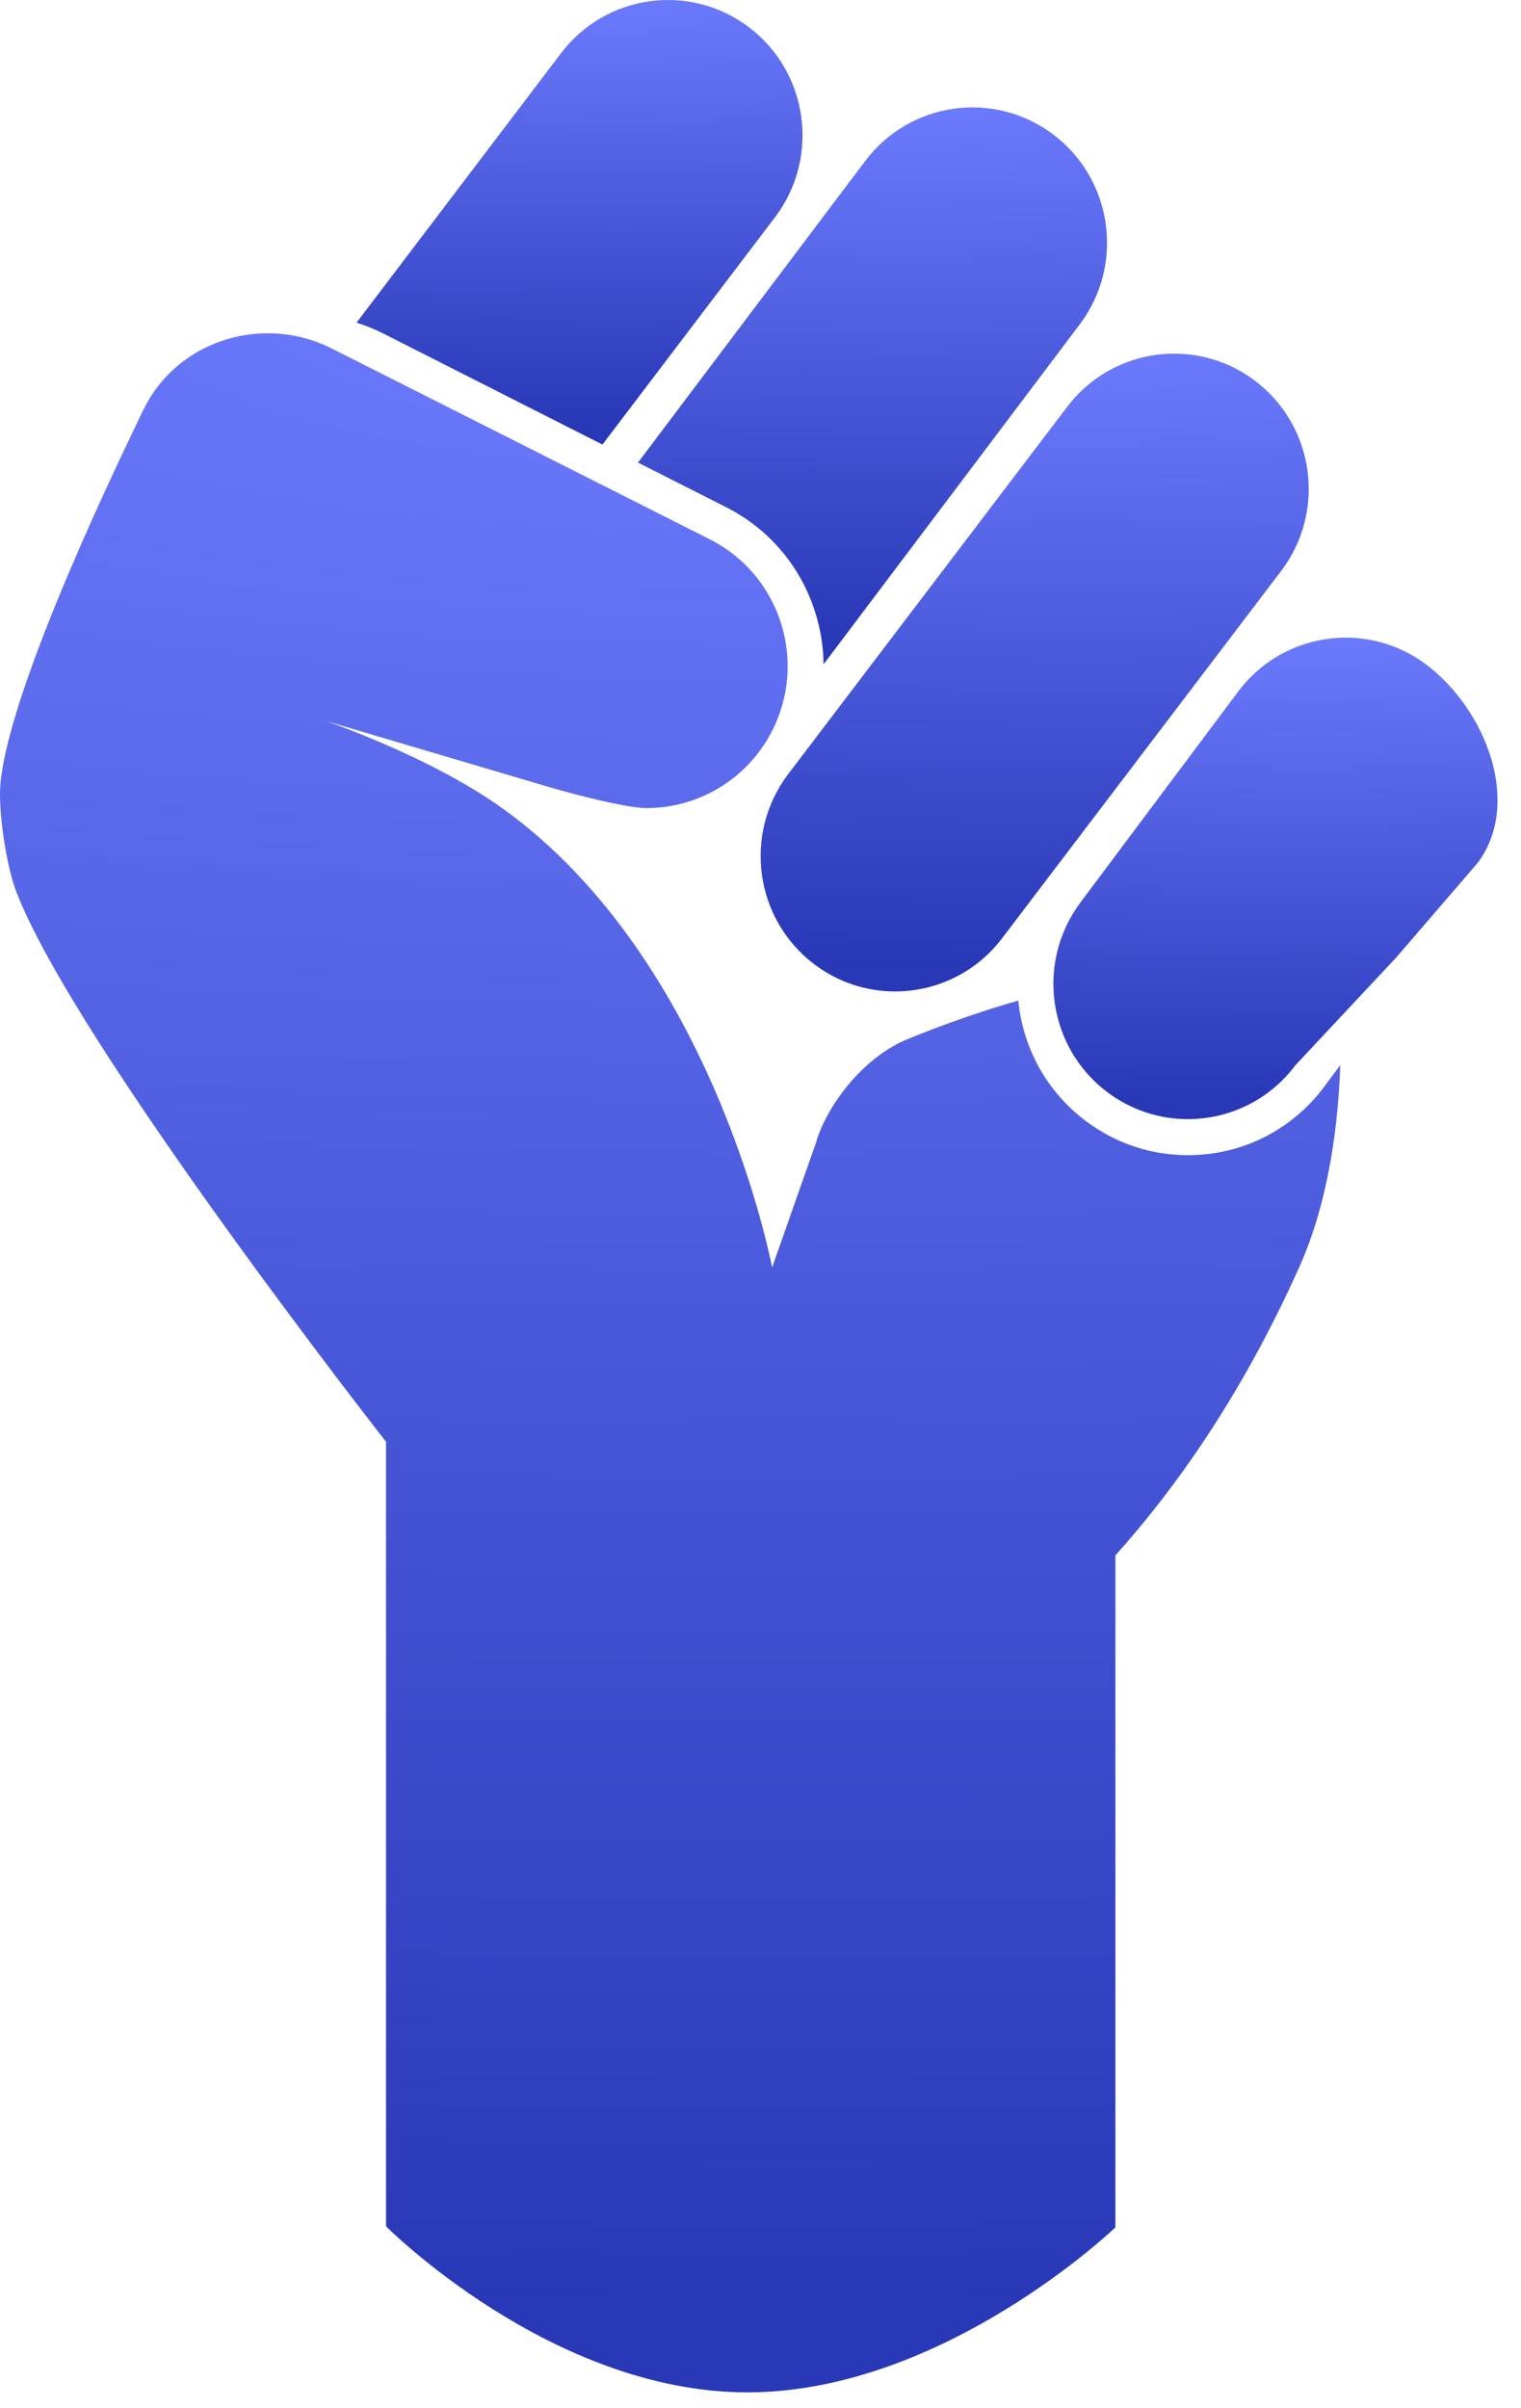 <svg width="48" height="76" viewBox="0 0 48 76" fill="none" xmlns="http://www.w3.org/2000/svg">
<path d="M19.012 14.03L24.471 6.838C25.882 4.954 25.509 2.277 23.634 0.859C21.762 -0.559 19.098 -0.182 17.688 1.701L11.252 10.182C11.552 10.277 11.845 10.396 12.124 10.54L19.012 14.03Z" fill="url(#paint0_radial)"/>
<path d="M25.719 19.301C25.895 19.847 25.984 20.406 25.991 20.964L34.081 10.228C35.492 8.344 35.117 5.667 33.244 4.248C31.37 2.83 28.707 3.207 27.297 5.09L20.134 14.598L22.951 16.025C24.279 16.709 25.262 17.873 25.719 19.301Z" fill="url(#paint1_radial)"/>
<path d="M25.696 30.43C26.461 31.01 27.358 31.289 28.247 31.289C29.535 31.289 30.808 30.702 31.642 29.587L40.446 17.998C41.857 16.115 41.483 13.438 39.609 12.019C38.844 11.439 37.947 11.16 37.058 11.16C35.769 11.16 34.496 11.747 33.662 12.861L24.858 24.45C23.448 26.334 23.822 29.011 25.696 30.43Z" fill="url(#paint2_radial)"/>
<path d="M41.786 34.301C40.76 35.671 39.193 36.456 37.486 36.456C36.311 36.456 35.193 36.079 34.253 35.368C33.105 34.499 32.363 33.232 32.162 31.802C32.151 31.726 32.143 31.651 32.136 31.576C31.036 31.893 29.865 32.292 28.631 32.798C27.228 33.373 26.08 34.91 25.75 36.066L24.366 40.001C24.366 40.001 22.559 30.31 15.846 25.503C13.441 23.781 9.933 22.63 9.933 22.63L10.316 22.763L16.919 24.717C17.698 24.963 19.712 25.503 20.398 25.503C22.015 25.503 23.576 24.614 24.366 23.066C25.488 20.865 24.623 18.165 22.433 17.037L10.509 11.018C9.852 10.68 9.146 10.518 8.45 10.518C6.825 10.518 5.257 11.399 4.511 12.961C3.942 14.152 0.317 21.554 0.015 24.717C-0.067 25.578 0.203 27.333 0.513 28.139C2.366 32.964 12.182 45.5 12.182 45.5L12.182 70.259C12.182 70.259 17.387 75.5 23.585 75.5C29.783 75.5 35.2 70.293 35.2 70.293L35.2 49.085C37.019 47.062 39.157 44.107 40.997 40.001C41.942 37.896 42.233 35.466 42.296 33.614L41.786 34.301Z" fill="url(#paint3_radial)"/>
<path d="M45.021 20.982C44.256 20.403 43.359 20.123 42.47 20.123C41.182 20.123 39.909 20.71 39.074 21.825L34.097 28.48C32.687 30.364 33.062 33.041 34.935 34.46C35.701 35.039 36.597 35.319 37.486 35.319C38.774 35.319 40.047 34.732 40.881 33.617L44.072 30.206L46.63 27.235C48.041 25.351 46.894 22.401 45.021 20.982Z" fill="url(#paint4_radial)"/>
<defs>
<radialGradient id="paint0_radial" cx="0" cy="0" r="1" gradientUnits="userSpaceOnUse" gradientTransform="translate(19.498 -0.031) rotate(90) scale(13.434 82.804)">
<stop stop-color="#6C7BFD"/>
<stop offset="1" stop-color="#2938B7"/>
</radialGradient>
<radialGradient id="paint1_radial" cx="0" cy="0" r="1" gradientUnits="userSpaceOnUse" gradientTransform="translate(28.806 3.35) rotate(90) scale(16.828 87.085)">
<stop stop-color="#6C7BFD"/>
<stop offset="1" stop-color="#2938B7"/>
</radialGradient>
<radialGradient id="paint2_radial" cx="0" cy="0" r="1" gradientUnits="userSpaceOnUse" gradientTransform="translate(34.139 11.115) rotate(90) scale(19.273 101.764)">
<stop stop-color="#6C7BFD"/>
<stop offset="1" stop-color="#2938B7"/>
</radialGradient>
<radialGradient id="paint3_radial" cx="0" cy="0" r="1" gradientUnits="userSpaceOnUse" gradientTransform="translate(24.782 10.374) rotate(90) scale(61.668 248.846)">
<stop stop-color="#6C7BFD"/>
<stop offset="1" stop-color="#2938B7"/>
</radialGradient>
<radialGradient id="paint4_radial" cx="0" cy="0" r="1" gradientUnits="userSpaceOnUse" gradientTransform="translate(41.456 20.089) rotate(90) scale(14.55 82.464)">
<stop stop-color="#6C7BFD"/>
<stop offset="1" stop-color="#2938B7"/>
</radialGradient>
</defs>
</svg>
